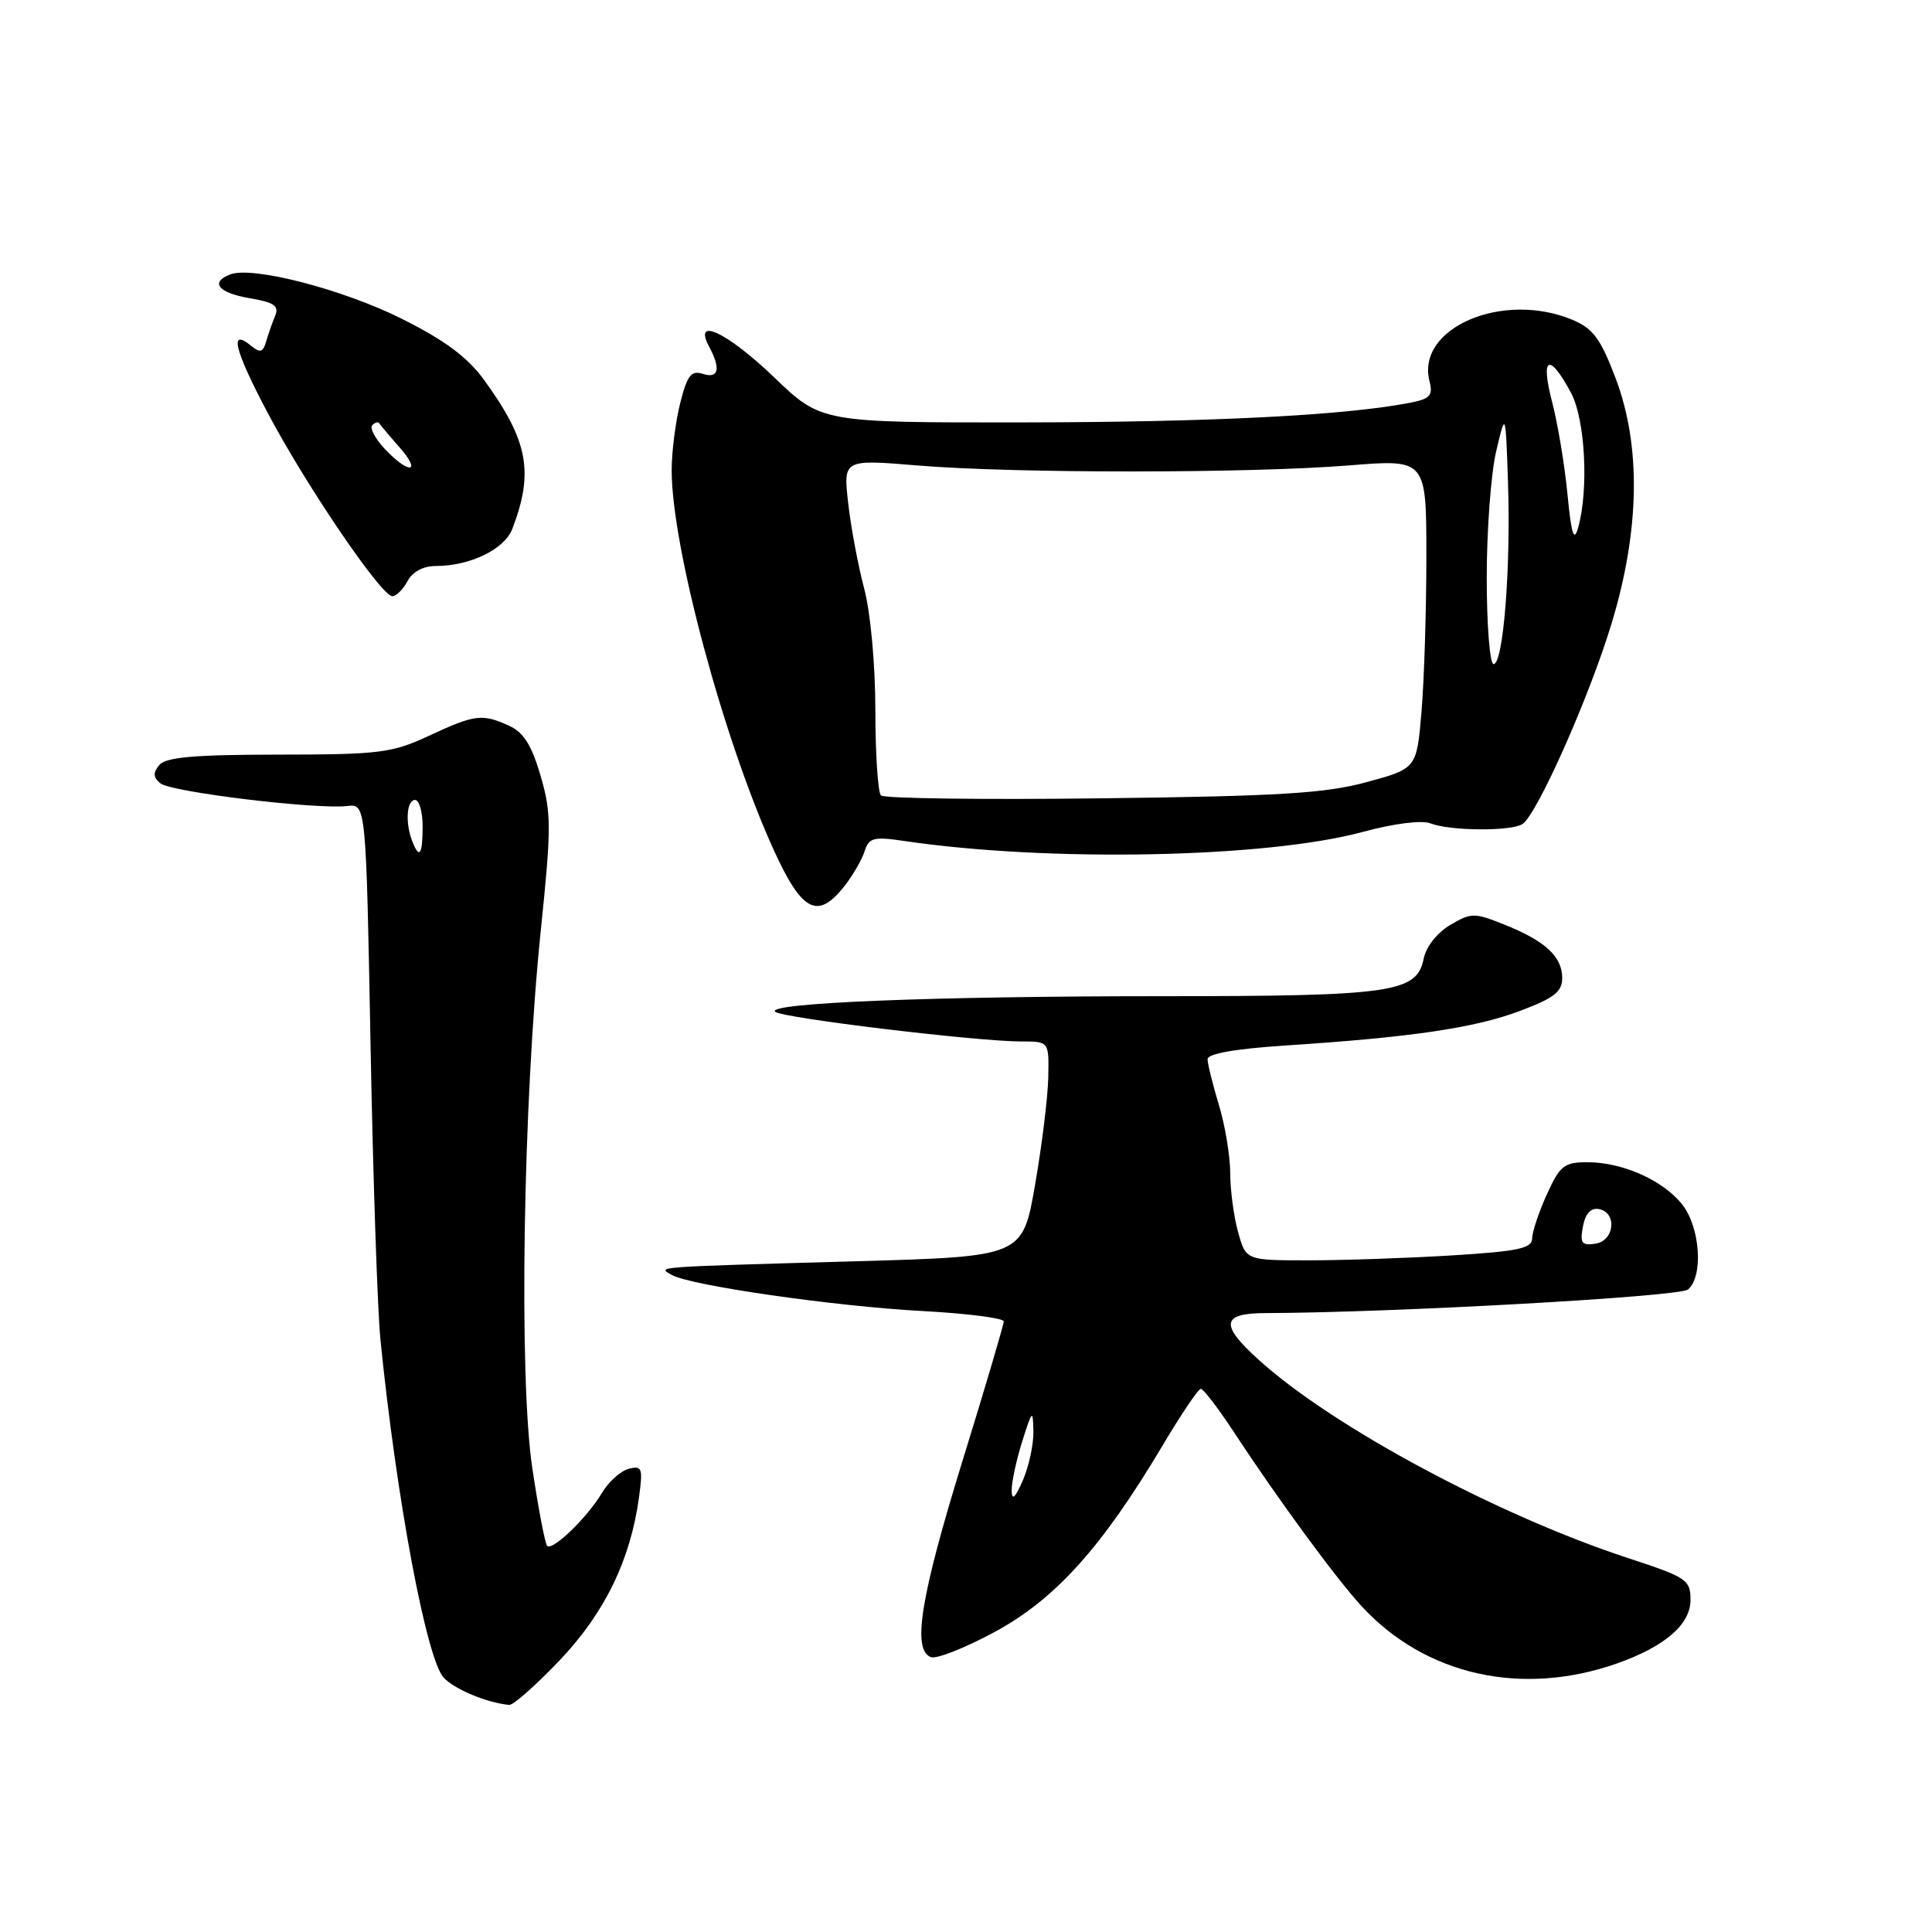 <?xml version="1.0" encoding="UTF-8" standalone="no"?>
<!DOCTYPE svg PUBLIC "-//W3C//DTD SVG 1.1//EN" "http://www.w3.org/Graphics/SVG/1.1/DTD/svg11.dtd" >
<svg xmlns="http://www.w3.org/2000/svg" xmlns:xlink="http://www.w3.org/1999/xlink" version="1.1" viewBox="0 0 256 256">
 <g >
 <path fill="currentColor"
d=" M 74.15 220.01 C 80.11 213.74 83.53 206.73 84.67 198.42 C 85.20 194.51 85.08 194.17 83.30 194.63 C 82.23 194.91 80.63 196.35 79.76 197.82 C 77.85 201.05 73.21 205.54 72.50 204.84 C 72.23 204.56 71.34 199.94 70.54 194.58 C 68.73 182.57 69.30 146.17 71.65 123.37 C 73.07 109.59 73.07 107.74 71.63 102.79 C 70.45 98.75 69.38 97.04 67.47 96.17 C 63.90 94.54 62.92 94.66 56.85 97.49 C 51.92 99.78 50.35 99.98 36.87 99.99 C 25.73 100.00 21.97 100.33 21.11 101.37 C 20.26 102.40 20.29 103.00 21.26 103.80 C 22.65 104.95 41.90 107.28 46.00 106.80 C 48.50 106.50 48.50 106.50 49.10 138.50 C 49.43 156.10 50.02 173.65 50.41 177.50 C 52.52 198.50 56.48 219.70 58.77 222.27 C 60.14 223.80 64.51 225.64 67.47 225.91 C 68.01 225.96 71.01 223.30 74.15 220.01 Z  M 214.30 220.40 C 220.61 218.17 224.00 215.24 224.00 212.01 C 224.00 209.33 223.52 209.01 215.75 206.46 C 198.48 200.80 176.65 189.10 166.85 180.24 C 161.59 175.50 161.81 174.00 167.75 173.99 C 184.56 173.94 222.51 171.82 223.66 170.87 C 225.73 169.15 225.30 162.65 222.91 159.61 C 220.38 156.40 215.00 154.00 210.33 154.00 C 207.27 154.00 206.70 154.45 204.97 158.25 C 203.91 160.59 203.03 163.22 203.02 164.10 C 203.00 165.42 201.15 165.81 192.34 166.35 C 186.48 166.71 177.96 167.00 173.39 167.00 C 165.09 167.00 165.09 167.00 164.05 163.25 C 163.48 161.19 163.01 157.66 163.01 155.41 C 163.00 153.16 162.33 149.11 161.51 146.41 C 160.69 143.71 160.02 140.99 160.01 140.36 C 160.00 139.62 163.61 138.98 170.25 138.54 C 186.99 137.45 195.33 136.22 201.33 133.98 C 205.94 132.25 207.00 131.43 207.00 129.58 C 207.00 126.75 204.72 124.65 199.30 122.50 C 195.35 120.92 194.93 120.93 192.15 122.57 C 190.41 123.60 188.96 125.45 188.64 127.05 C 187.74 131.53 184.46 132.00 154.01 132.00 C 123.65 132.00 101.47 132.89 102.71 134.06 C 103.57 134.88 129.43 138.00 135.35 138.00 C 139.00 138.00 139.00 138.00 138.90 142.75 C 138.85 145.36 138.06 151.78 137.15 157.00 C 135.50 166.50 135.50 166.50 113.50 167.12 C 86.14 167.90 87.10 167.83 89.00 168.93 C 91.42 170.33 110.60 173.10 122.25 173.72 C 128.16 174.04 133.00 174.66 133.00 175.09 C 133.00 175.53 130.53 183.90 127.50 193.69 C 121.96 211.66 120.84 218.62 123.35 219.58 C 124.09 219.86 127.92 218.35 131.86 216.21 C 139.86 211.87 146.01 205.03 154.00 191.62 C 156.47 187.46 158.77 184.04 159.11 184.03 C 159.44 184.01 161.42 186.59 163.49 189.75 C 169.39 198.73 177.05 209.18 180.43 212.84 C 188.88 222.00 201.66 224.86 214.30 220.40 Z  M 111.89 117.42 C 113.00 116.00 114.21 113.92 114.56 112.80 C 115.14 110.99 115.74 110.83 119.86 111.44 C 139.00 114.26 167.77 113.69 180.55 110.24 C 184.71 109.11 188.40 108.65 189.55 109.10 C 192.13 110.11 200.18 110.17 201.72 109.20 C 203.66 107.96 210.63 92.29 213.58 82.49 C 217.29 70.21 217.46 59.04 214.08 50.13 C 212.09 44.87 211.09 43.52 208.36 42.38 C 199.14 38.52 187.64 43.44 189.41 50.48 C 189.91 52.47 189.52 52.87 186.52 53.43 C 177.81 55.06 160.35 55.94 135.66 55.97 C 108.83 56.00 108.83 56.00 102.58 50.00 C 96.36 44.03 91.79 41.87 93.96 45.93 C 95.54 48.88 95.23 50.21 93.13 49.54 C 91.58 49.05 91.06 49.72 90.13 53.42 C 89.51 55.87 89.00 59.89 89.00 62.33 C 89.00 72.46 95.89 98.07 102.54 112.66 C 106.28 120.85 108.35 121.91 111.89 117.42 Z  M 54.00 77.00 C 54.66 75.77 56.09 75.00 57.71 75.00 C 62.29 75.00 66.85 72.79 67.89 70.07 C 70.77 62.54 69.98 58.38 64.14 50.34 C 61.95 47.33 58.96 45.10 53.24 42.24 C 45.45 38.34 33.44 35.23 30.51 36.36 C 27.78 37.40 28.93 38.81 33.07 39.51 C 36.33 40.06 37.00 40.53 36.46 41.85 C 36.08 42.76 35.54 44.30 35.26 45.27 C 34.86 46.67 34.46 46.79 33.35 45.88 C 30.31 43.35 31.01 46.27 35.46 54.69 C 40.60 64.41 50.53 79.00 51.99 79.00 C 52.51 79.00 53.41 78.10 54.00 77.00 Z  M 54.61 111.42 C 53.67 108.98 53.89 106.00 55.00 106.00 C 55.55 106.00 56.00 107.58 56.00 109.50 C 56.00 113.29 55.56 113.90 54.61 111.42 Z  M 134.05 197.50 C 134.04 196.40 134.67 193.47 135.45 191.00 C 136.77 186.80 136.87 186.71 136.93 189.64 C 136.97 191.36 136.34 194.28 135.54 196.14 C 134.52 198.49 134.07 198.90 134.05 197.50 Z  M 209.75 162.50 C 210.08 160.78 210.80 160.01 211.88 160.21 C 214.32 160.69 213.92 164.44 211.38 164.80 C 209.58 165.06 209.33 164.71 209.75 162.50 Z  M 116.73 105.40 C 116.33 105.00 115.99 99.90 115.99 94.08 C 115.98 88.00 115.35 81.16 114.51 78.00 C 113.71 74.97 112.75 69.88 112.39 66.68 C 111.73 60.86 111.73 60.86 121.61 61.68 C 134.38 62.74 165.62 62.73 178.75 61.67 C 189.00 60.84 189.00 60.84 189.00 73.77 C 189.00 80.88 188.71 90.10 188.36 94.26 C 187.72 101.83 187.72 101.83 181.11 103.63 C 175.64 105.12 169.58 105.50 145.98 105.78 C 130.30 105.98 117.14 105.80 116.73 105.40 Z  M 197.00 76.55 C 197.00 70.25 197.56 62.71 198.25 59.80 C 199.50 54.50 199.50 54.50 199.82 64.00 C 200.20 75.33 199.19 88.00 197.91 88.00 C 197.41 88.00 197.00 82.85 197.00 76.55 Z  M 207.70 65.50 C 207.33 61.65 206.41 56.12 205.65 53.21 C 204.09 47.22 205.28 46.67 208.16 52.04 C 210.06 55.58 210.54 64.92 209.09 70.00 C 208.55 71.87 208.20 70.72 207.70 65.50 Z  M 51.00 59.50 C 49.71 58.13 48.96 56.71 49.33 56.34 C 49.70 55.97 50.11 55.85 50.25 56.08 C 50.39 56.31 51.59 57.74 52.92 59.25 C 55.95 62.68 54.21 62.91 51.00 59.50 Z "/>
</g>
</svg>